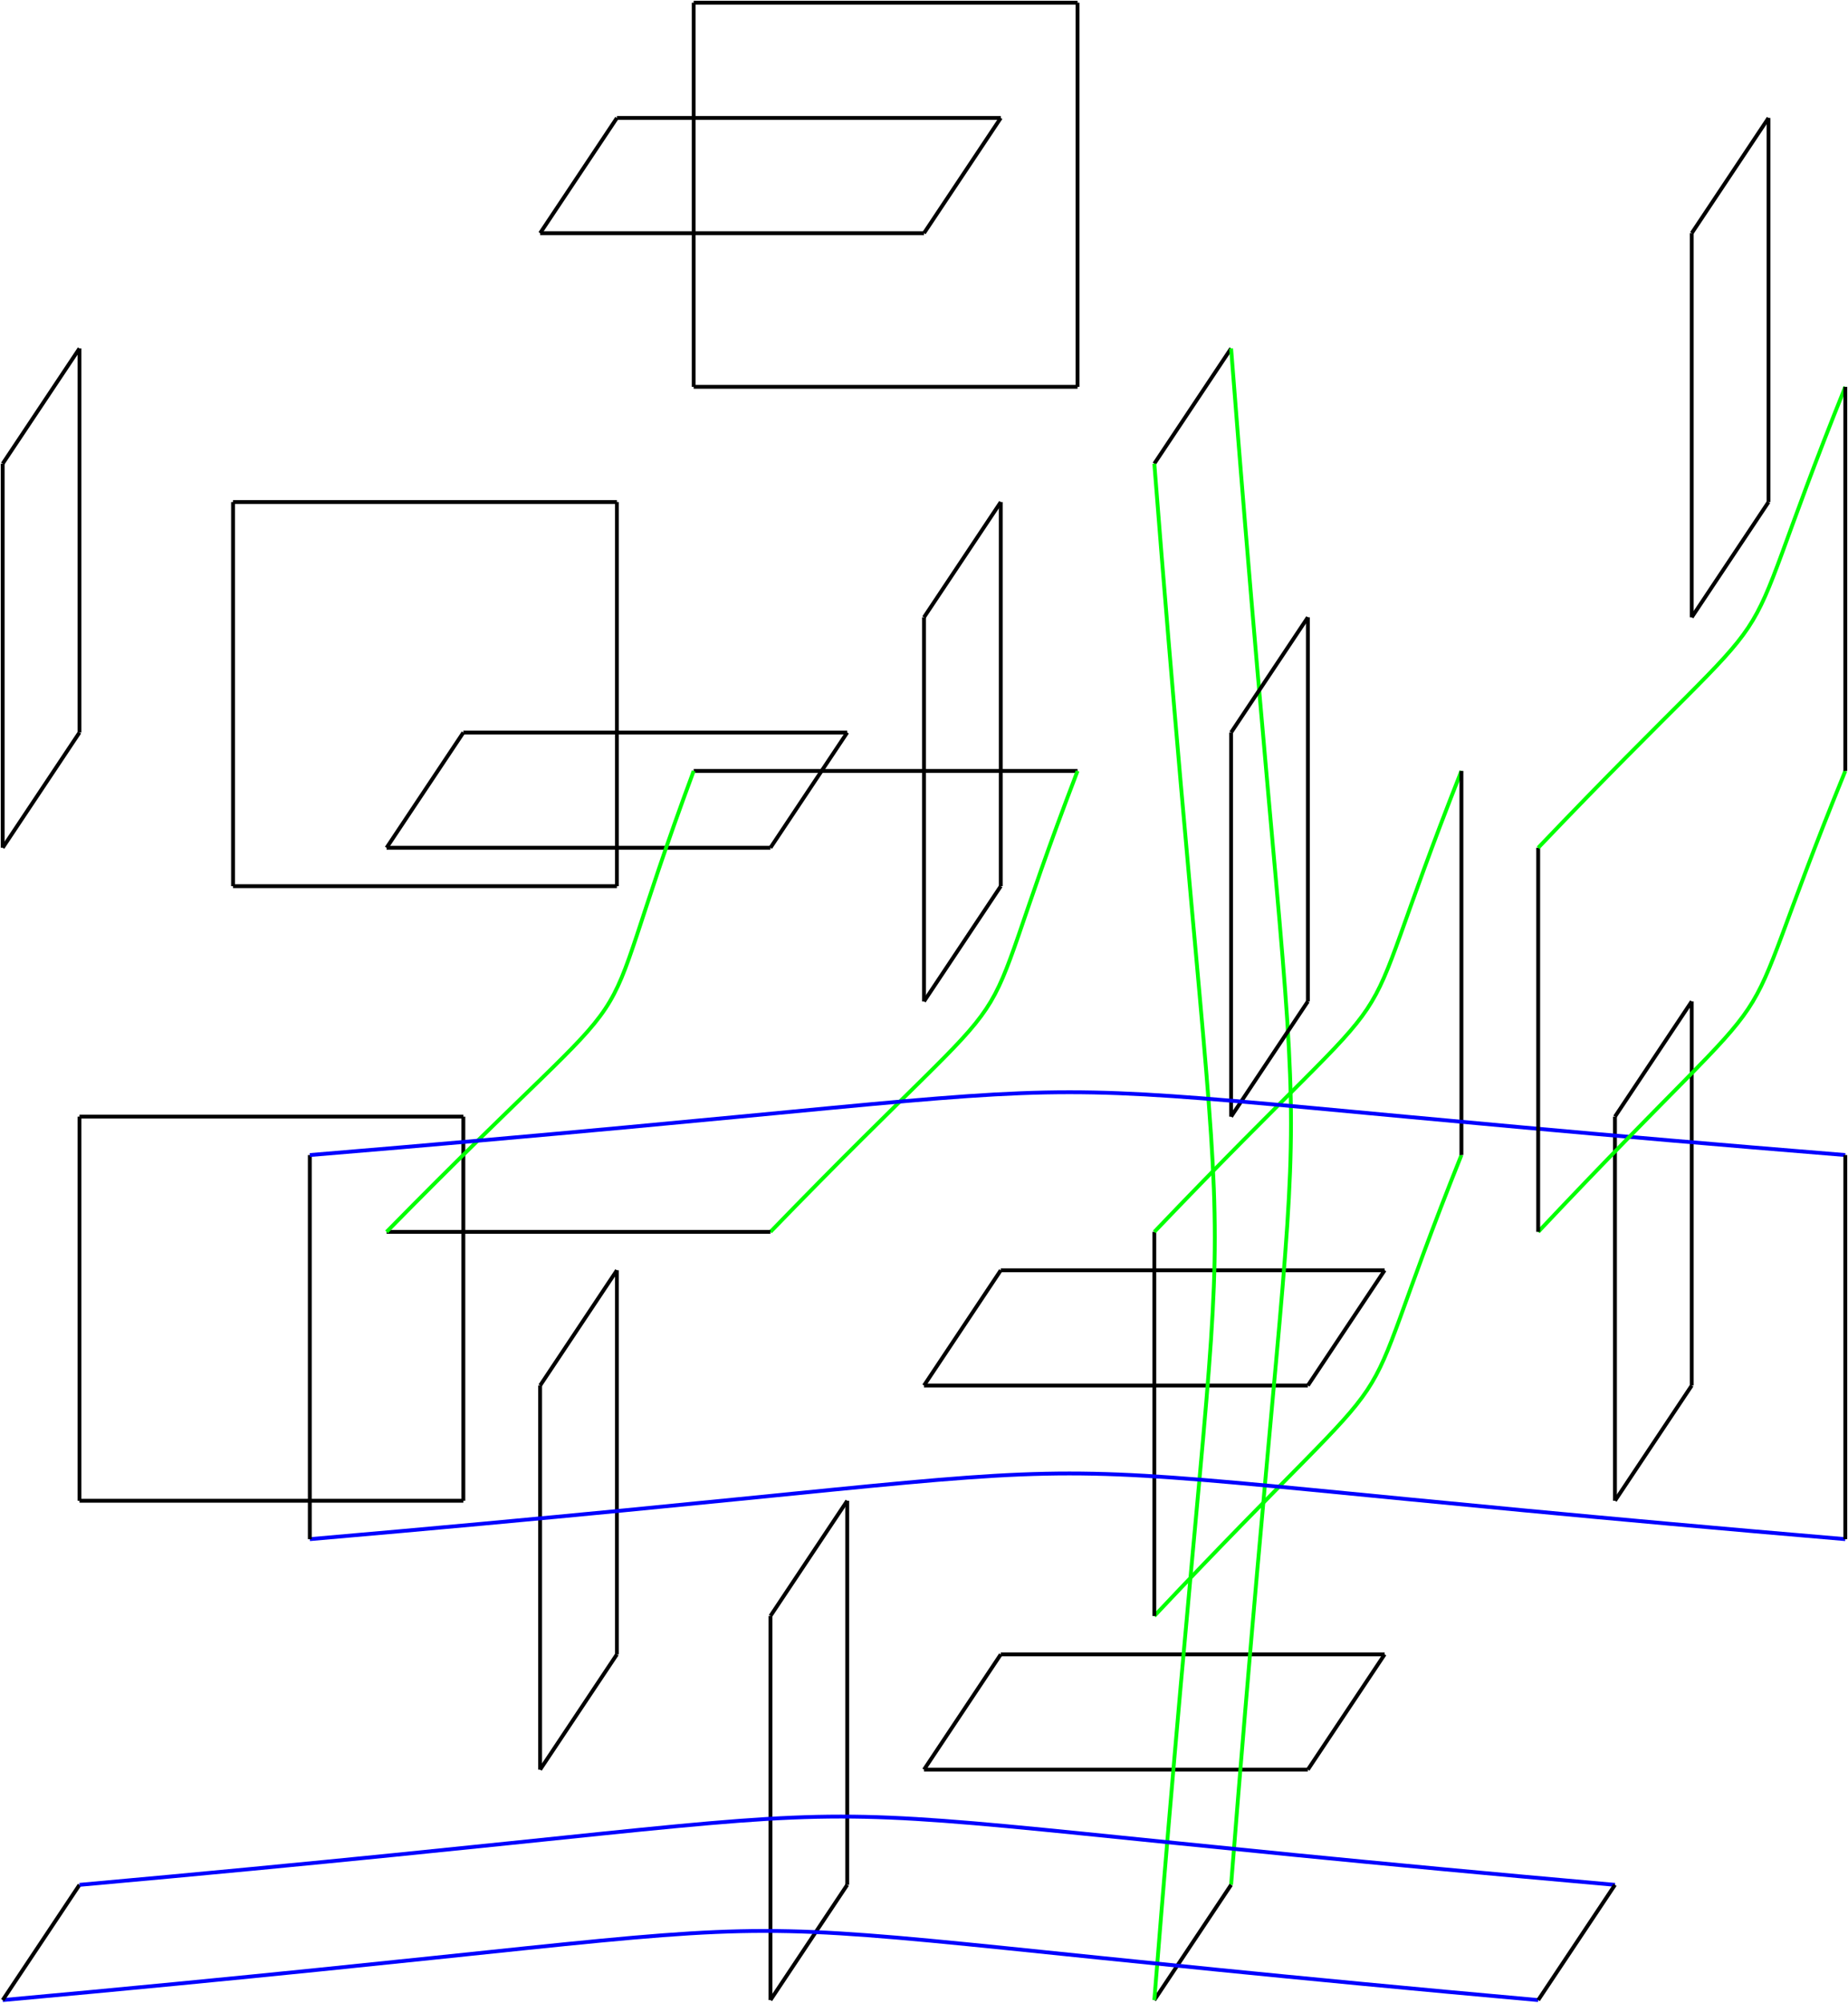 <?xml version="1.0" encoding="utf-8"?>
<svg xmlns="http://www.w3.org/2000/svg" fill="none" version="1.1" viewBox="-1 -738.008 682.315 739.008" x="-1pt" y="-738.008pt" width="682.315pt" height="739.008pt" stroke-width="0.567" stroke-miterlimit="10">
 <g stroke-width="1.417">
  <path d="M0 -425.197L28.346 -467.717" stroke="black"/>
 </g>
 <g stroke-width="1.417">
  <path d="M28.346 -467.717L28.346 -609.449" stroke="black"/>
 </g>
 <g stroke-width="1.417">
  <path d="M28.346 -609.449L0 -566.929" stroke="black"/>
 </g>
 <g stroke-width="1.417">
  <path d="M0 -566.929L0 -425.197" stroke="black"/>
 </g>
 <g stroke-width="1.417">
  <path d="M28.346 -184.252L170.079 -184.252" stroke="black"/>
 </g>
 <g stroke-width="1.417">
  <path d="M170.079 -184.252L170.079 -325.984" stroke="black"/>
 </g>
 <g stroke-width="1.417">
  <path d="M170.079 -325.984L28.346 -325.984" stroke="black"/>
 </g>
 <g stroke-width="1.417">
  <path d="M28.346 -325.984L28.346 -184.252" stroke="black"/>
 </g>
 <g stroke-width="1.417">
  <path d="M85.039 -411.024L226.772 -411.024" stroke="black"/>
 </g>
 <g stroke-width="1.417">
  <path d="M226.772 -411.024L226.772 -552.756" stroke="black"/>
 </g>
 <g stroke-width="1.417">
  <path d="M226.772 -552.756L85.039 -552.756" stroke="black"/>
 </g>
 <g stroke-width="1.417">
  <path d="M85.039 -552.756L85.039 -411.024" stroke="black"/>
 </g>
 <g stroke-width="1.417">
  <path d="M141.732 -425.197L283.465 -425.197" stroke="black"/>
 </g>
 <g stroke-width="1.417">
  <path d="M283.465 -425.197L311.811 -467.717" stroke="black"/>
 </g>
 <g stroke-width="1.417">
  <path d="M311.811 -467.717L170.079 -467.717" stroke="black"/>
 </g>
 <g stroke-width="1.417">
  <path d="M170.079 -467.717L141.732 -425.197" stroke="black"/>
 </g>
 <g stroke-width="1.417">
  <path d="M198.425 -85.039L226.772 -127.559" stroke="black"/>
 </g>
 <g stroke-width="1.417">
  <path d="M226.772 -127.559L226.772 -269.291" stroke="black"/>
 </g>
 <g stroke-width="1.417">
  <path d="M226.772 -269.291L198.425 -226.772" stroke="black"/>
 </g>
 <g stroke-width="1.417">
  <path d="M198.425 -226.772L198.425 -85.039" stroke="black"/>
 </g>
 <g stroke-width="1.417">
  <path d="M198.425 -651.969L340.157 -651.969" stroke="black"/>
 </g>
 <g stroke-width="1.417">
  <path d="M340.157 -651.969L368.504 -694.488" stroke="black"/>
 </g>
 <g stroke-width="1.417">
  <path d="M368.504 -694.488L226.772 -694.488" stroke="black"/>
 </g>
 <g stroke-width="1.417">
  <path d="M226.772 -694.488L198.425 -651.969" stroke="black"/>
 </g>
 <g stroke-width="1.417">
  <path d="M255.118 -453.543L396.85 -453.543" stroke="black"/>
 </g>
 <g stroke-width="1.417">
  <path d="M396.85 -453.543C352.063 -336.756 389.48 -392.882 283.465 -283.465" stroke="#0f0"/>
 </g>
 <g stroke-width="1.417">
  <path d="M283.465 -283.465L141.732 -283.465" stroke="black"/>
 </g>
 <g stroke-width="1.417">
  <path d="M141.732 -283.465C249.165 -392.882 211.748 -336.756 255.118 -453.543" stroke="#0f0"/>
 </g>
 <g stroke-width="1.417">
  <path d="M255.118 -595.276L396.85 -595.276" stroke="black"/>
 </g>
 <g stroke-width="1.417">
  <path d="M396.85 -595.276L396.85 -737.008" stroke="black"/>
 </g>
 <g stroke-width="1.417">
  <path d="M396.85 -737.008L255.118 -737.008" stroke="black"/>
 </g>
 <g stroke-width="1.417">
  <path d="M255.118 -737.008L255.118 -595.276" stroke="black"/>
 </g>
 <g stroke-width="1.417">
  <path d="M283.465 -0L311.811 -42.52" stroke="black"/>
 </g>
 <g stroke-width="1.417">
  <path d="M311.811 -42.52L311.811 -184.252" stroke="black"/>
 </g>
 <g stroke-width="1.417">
  <path d="M311.811 -184.252L283.465 -141.732" stroke="black"/>
 </g>
 <g stroke-width="1.417">
  <path d="M283.465 -141.732L283.465 -0" stroke="black"/>
 </g>
 <g stroke-width="1.417">
  <path d="M340.157 -85.039L481.89 -85.039" stroke="black"/>
 </g>
 <g stroke-width="1.417">
  <path d="M481.89 -85.039L510.236 -127.559" stroke="black"/>
 </g>
 <g stroke-width="1.417">
  <path d="M510.236 -127.559L368.504 -127.559" stroke="black"/>
 </g>
 <g stroke-width="1.417">
  <path d="M368.504 -127.559L340.157 -85.039" stroke="black"/>
 </g>
 <g stroke-width="1.417">
  <path d="M340.157 -226.772L481.89 -226.772" stroke="black"/>
 </g>
 <g stroke-width="1.417">
  <path d="M481.89 -226.772L510.236 -269.291" stroke="black"/>
 </g>
 <g stroke-width="1.417">
  <path d="M510.236 -269.291L368.504 -269.291" stroke="black"/>
 </g>
 <g stroke-width="1.417">
  <path d="M368.504 -269.291L340.157 -226.772" stroke="black"/>
 </g>
 <g stroke-width="1.417">
  <path d="M340.157 -368.504L368.504 -411.024" stroke="black"/>
 </g>
 <g stroke-width="1.417">
  <path d="M368.504 -411.024L368.504 -552.756" stroke="black"/>
 </g>
 <g stroke-width="1.417">
  <path d="M368.504 -552.756L340.157 -510.236" stroke="black"/>
 </g>
 <g stroke-width="1.417">
  <path d="M340.157 -510.236L340.157 -368.504" stroke="black"/>
 </g>
 <g stroke-width="1.417">
  <path d="M425.197 -566.929L453.543 -609.449" stroke="black"/>
 </g>
 <g stroke-width="1.417">
  <path d="M453.543 -609.449C483.024 -229.181 483.024 -416.268 453.543 -42.52" stroke="#0f0"/>
 </g>
 <g stroke-width="1.417">
  <path d="M453.543 -42.52L425.197 -0" stroke="black"/>
 </g>
 <g stroke-width="1.417">
  <path d="M425.197 -0C454.961 -374.173 454.961 -187.087 425.197 -566.929" stroke="#0f0"/>
 </g>
 <g stroke-width="1.417">
  <path d="M453.543 -325.984L481.89 -368.504" stroke="black"/>
 </g>
 <g stroke-width="1.417">
  <path d="M481.89 -368.504L481.89 -510.236" stroke="black"/>
 </g>
 <g stroke-width="1.417">
  <path d="M481.89 -510.236L453.543 -467.717" stroke="black"/>
 </g>
 <g stroke-width="1.417">
  <path d="M453.543 -467.717L453.543 -325.984" stroke="black"/>
 </g>
 <g stroke-width="1.417">
  <path d="M538.583 -311.811C492.378 -196.441 529.795 -252.567 425.197 -141.732" stroke="#0f0"/>
 </g>
 <g stroke-width="1.417">
  <path d="M425.197 -141.732L425.197 -283.465" stroke="black"/>
 </g>
 <g stroke-width="1.417">
  <path d="M425.197 -283.465C529.795 -392.882 492.378 -336.756 538.583 -453.543" stroke="#0f0"/>
 </g>
 <g stroke-width="1.417">
  <path d="M538.583 -453.543L538.583 -311.811" stroke="black"/>
 </g>
 <g stroke-width="1.417">
  <path d="M566.929 -0C187.087 -34.016 374.173 -34.016 0 -0" stroke="#00f"/>
 </g>
 <g stroke-width="1.417">
  <path d="M0 -0L28.346 -42.52" stroke="black"/>
 </g>
 <g stroke-width="1.417">
  <path d="M28.346 -42.52C402.236 -76.11 215.15 -76.11 595.276 -42.52" stroke="#00f"/>
 </g>
 <g stroke-width="1.417">
  <path d="M595.276 -42.52L566.929 -0" stroke="black"/>
 </g>
 <g stroke-width="1.417">
  <path d="M595.276 -184.252L623.622 -226.772" stroke="black"/>
 </g>
 <g stroke-width="1.417">
  <path d="M623.622 -226.772L623.622 -368.504" stroke="black"/>
 </g>
 <g stroke-width="1.417">
  <path d="M623.622 -368.504L595.276 -325.984" stroke="black"/>
 </g>
 <g stroke-width="1.417">
  <path d="M595.276 -325.984L595.276 -184.252" stroke="black"/>
 </g>
 <g stroke-width="1.417">
  <path d="M623.622 -510.236L651.969 -552.756" stroke="black"/>
 </g>
 <g stroke-width="1.417">
  <path d="M651.969 -552.756L651.969 -694.488" stroke="black"/>
 </g>
 <g stroke-width="1.417">
  <path d="M651.969 -694.488L623.622 -651.969" stroke="black"/>
 </g>
 <g stroke-width="1.417">
  <path d="M623.622 -651.969L623.622 -510.236" stroke="black"/>
 </g>
 <g stroke-width="1.417">
  <path d="M680.315 -170.079C299.339 -202.394 486.425 -202.394 113.386 -170.079" stroke="#00f"/>
 </g>
 <g stroke-width="1.417">
  <path d="M113.386 -170.079L113.386 -311.811" stroke="black"/>
 </g>
 <g stroke-width="1.417">
  <path d="M113.386 -311.811C486.425 -342.709 299.339 -342.709 680.315 -311.811" stroke="#00f"/>
 </g>
 <g stroke-width="1.417">
  <path d="M680.315 -311.811L680.315 -170.079" stroke="black"/>
 </g>
 <g stroke-width="1.417">
  <path d="M680.315 -453.543C632.693 -336.756 670.11 -392.882 566.929 -283.465" stroke="#0f0"/>
 </g>
 <g stroke-width="1.417">
  <path d="M566.929 -283.465L566.929 -425.197" stroke="black"/>
 </g>
 <g stroke-width="1.417">
  <path d="M566.929 -425.197C670.11 -533.197 632.693 -477.071 680.315 -595.276" stroke="#0f0"/>
 </g>
 <g stroke-width="1.417">
  <path d="M680.315 -595.276L680.315 -453.543" stroke="black"/>
 </g>
</svg>
